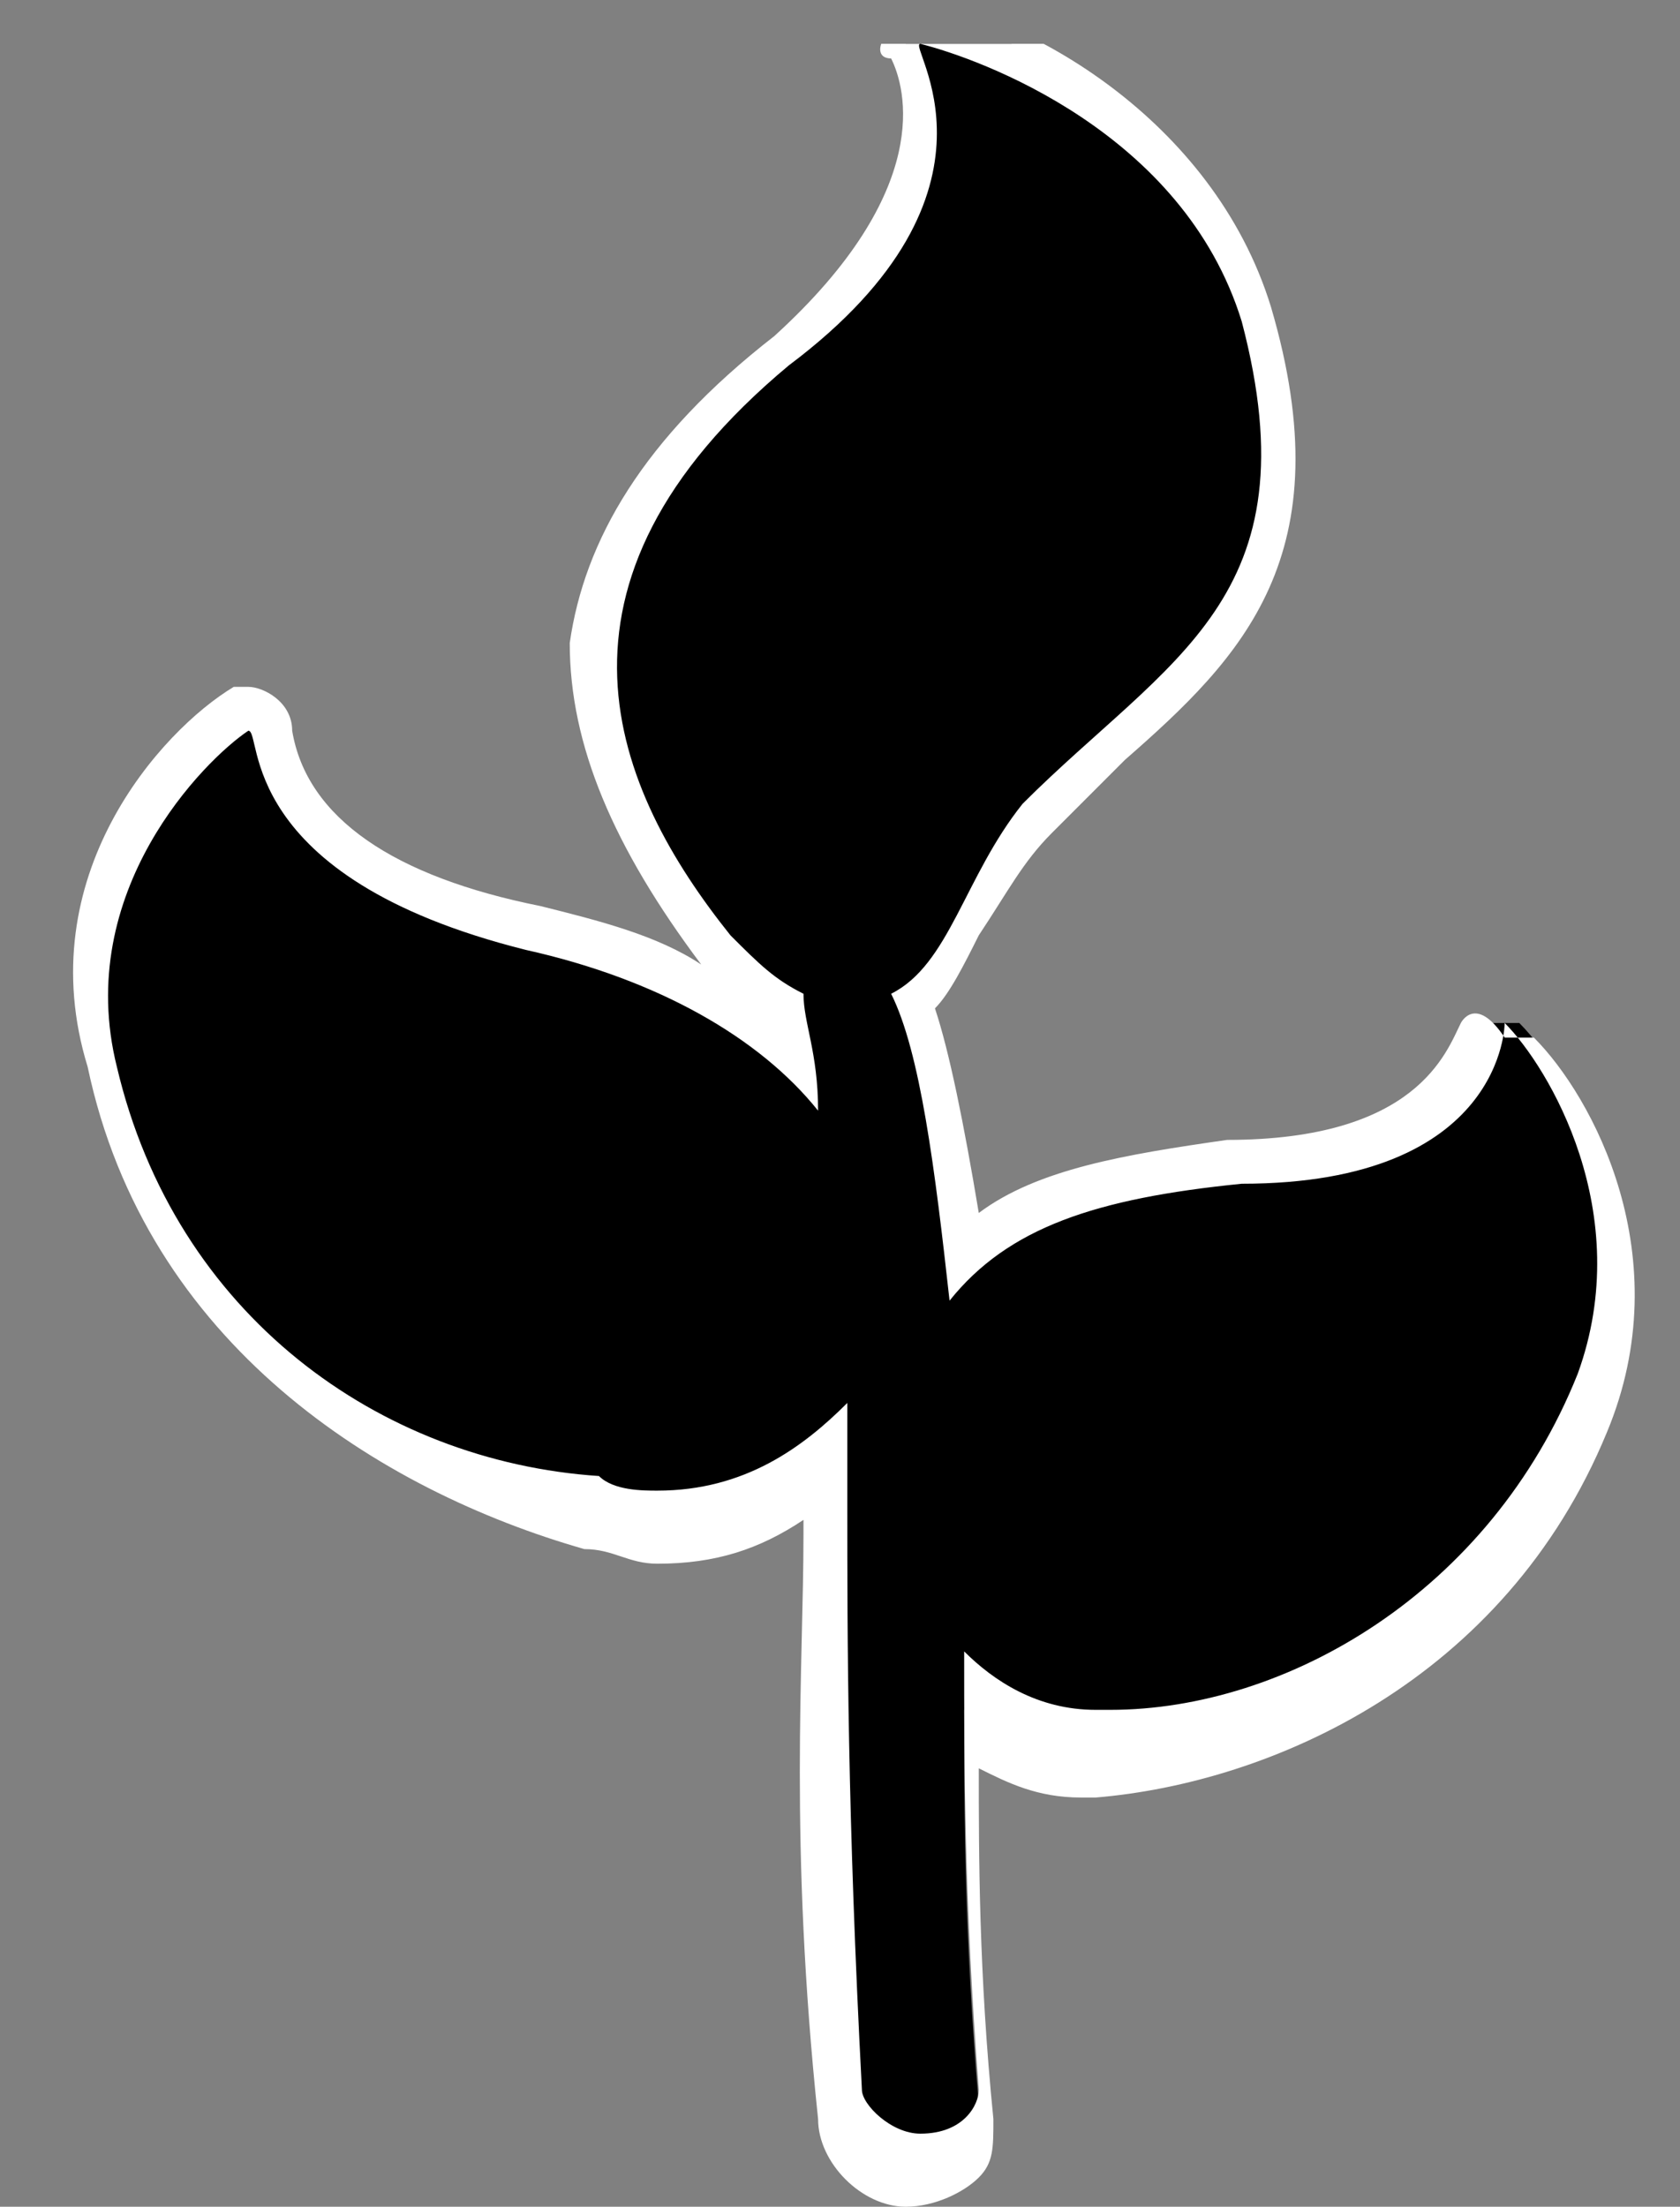 <?xml version="1.0" encoding="utf-8"?>
<svg version="1.1" xmlns="http://www.w3.org/2000/svg" xmlns:xlink="http://www.w3.org/1999/xlink" x="0px" y="0px"
	 viewBox="0 0 11.5 15.1" style="enable-background:new 0 0 11.5 15.1;" xml:space="preserve">
<rect x="0" y="0" width="11.5" height="15.1" fill="#808080" stroke="none"/>
<style type="text/css">
	.st0{clip-path:url(#SVGID_00000182505208835961672930000009086561137196198309_);}
	.st1{clip-path:url(#SVGID_00000182505208835961672930000009086561137196198309_);fill:#FFFFFF;}
</style>
<g>
	<defs>
		<rect id="SVGID_1_" y="0.3" width="11.5" height="14.8"/>
	</defs>
	<clipPath id="SVGID_00000043419650942822817200000017436709084844621185_">
		<use xlink:href="#SVGID_1_"  style="overflow:visible;"/>
	</clipPath>
	<path style="clip-path:url(#SVGID_00000043419650942822817200000017436709084844621185_);" d="M6.2,14.8c-0.3,0-0.5-0.2-0.5-0.4
		c-0.1-1.9-0.1-3.1-0.1-4c0,0,0-0.3,0-0.3c-0.3,0.3-0.7,0.4-1.1,0.4c-0.1,0-0.3,0-0.5-0.1c-1.3-0.3-2.9-1.3-3.3-3.1
		c-0.3-1.2,0.5-2.1,1-2.4l0,0c0,0,0,0,0,0C1.8,4.9,1.9,5,1.9,5C2,5.7,2.6,6.1,3.6,6.3C4.4,6.5,5,6.8,5.4,7.1c0-0.1,0-0.2-0.1-0.2
		C5.2,6.8,5.1,6.7,4.9,6.5C4.3,5.8,4,5.1,4.1,4.4C4.1,3.7,4.5,3,5.3,2.4c0.8-0.7,1.1-1.4,0.9-2c0-0.1,0-0.1,0-0.2l0-0.1l0.1,0l0,0
		c0.6,0.1,1.9,0.7,2.3,2c0.5,1.6-0.2,2.2-1,2.9C7.5,5.3,7.3,5.4,7.1,5.6C6.9,5.8,6.8,6.1,6.7,6.3C6.6,6.5,6.5,6.7,6.3,6.8
		c0.1,0.4,0.2,1,0.3,1.8C7,8.2,7.6,8,8.4,8c0.9,0,1.5-0.3,1.7-0.9c0-0.1,0-0.1,0.2-0.1h0l0.1,0l0,0c0.4,0.4,0.9,1.5,0.5,2.6
		c-0.7,1.7-2.2,2.4-3.4,2.4c0,0-0.1,0-0.1,0c-0.4,0-0.6-0.1-0.8-0.3c0,0.7,0,1.5,0.1,2.7c0,0.1,0,0.2-0.1,0.3
		C6.5,14.8,6.4,14.8,6.2,14.8L6.2,14.8z"/>
	<path style="clip-path:url(#SVGID_00000043419650942822817200000017436709084844621185_);fill:#FFFFFF;" d="M6.3,0.3
		c0.4,0.1,1.8,0.6,2.2,1.9C9,4.1,8,4.5,7,5.5C6.6,6,6.5,6.6,6.1,6.8C6.3,7.2,6.4,8,6.5,8.9c0.4-0.5,1-0.7,2-0.8
		c1.8,0,1.8-1.1,1.8-1.1c0,0,0,0,0,0c0.3,0.3,0.9,1.3,0.5,2.4c-0.6,1.5-2,2.3-3.2,2.3c0,0-0.1,0-0.1,0c-0.4,0-0.7-0.2-0.9-0.4
		c0,0.8,0,1.7,0.1,3c0,0.1-0.1,0.3-0.4,0.3c0,0,0,0,0,0c-0.2,0-0.4-0.2-0.4-0.3c-0.1-1.9-0.1-3.1-0.1-4l0-0.3c0-0.1,0-0.3,0-0.4
		c-0.3,0.3-0.7,0.6-1.3,0.6c-0.1,0-0.3,0-0.4-0.1C2.6,10,1.2,9,0.8,7.3C0.5,6.1,1.4,5.2,1.7,5c0.1,0-0.1,1,1.9,1.5
		c0.9,0.2,1.6,0.6,2,1.1C5.6,7.2,5.5,7,5.5,6.8C5.3,6.7,5.2,6.6,5,6.4C4.2,5.4,3.6,4,5.4,2.5C7,1.3,6.2,0.3,6.3,0.3 M6.3,0L6.3,0
		L6.1,0L6.1,0.2C6,0.3,6,0.4,6.1,0.4c0.1,0.2,0.3,0.9-0.8,1.9C4.4,3,4,3.7,3.9,4.4C3.9,5.1,4.2,5.8,4.8,6.6c0,0,0,0,0,0
		C4.5,6.4,4.1,6.3,3.7,6.2C2.7,6,2.1,5.6,2,5c0-0.2-0.2-0.3-0.3-0.3h0l0,0l-0.1,0l0,0c-0.5,0.3-1.4,1.3-1,2.6C1,9.2,2.6,10.2,4,10.6
		c0.2,0,0.3,0.1,0.5,0.1c0.4,0,0.7-0.1,1-0.3l0,0.1c0,0.9-0.1,2.1,0.1,4c0,0.3,0.3,0.6,0.6,0.6c0,0,0,0,0,0c0.2,0,0.4-0.1,0.5-0.2
		c0.1-0.1,0.1-0.2,0.1-0.4c-0.1-1-0.1-1.8-0.1-2.4c0.2,0.1,0.4,0.2,0.7,0.2c0,0,0.1,0,0.1,0c1.2-0.1,2.8-0.8,3.5-2.5
		c0.5-1.2-0.1-2.3-0.5-2.7l0,0l-0.1,0l0,0h-0.1C10.1,6.8,10,7,10,7C9.9,7.2,9.7,7.8,8.4,7.8C7.7,7.9,7.1,8,6.7,8.3
		C6.6,7.7,6.5,7.2,6.4,6.9c0.1-0.1,0.2-0.3,0.3-0.5C6.9,6.1,7,5.9,7.2,5.7c0.2-0.2,0.4-0.4,0.5-0.5c0.8-0.7,1.5-1.4,1-3.1
		C8.3,0.8,7,0.1,6.3,0L6.3,0z"/>
</g>
</svg>
